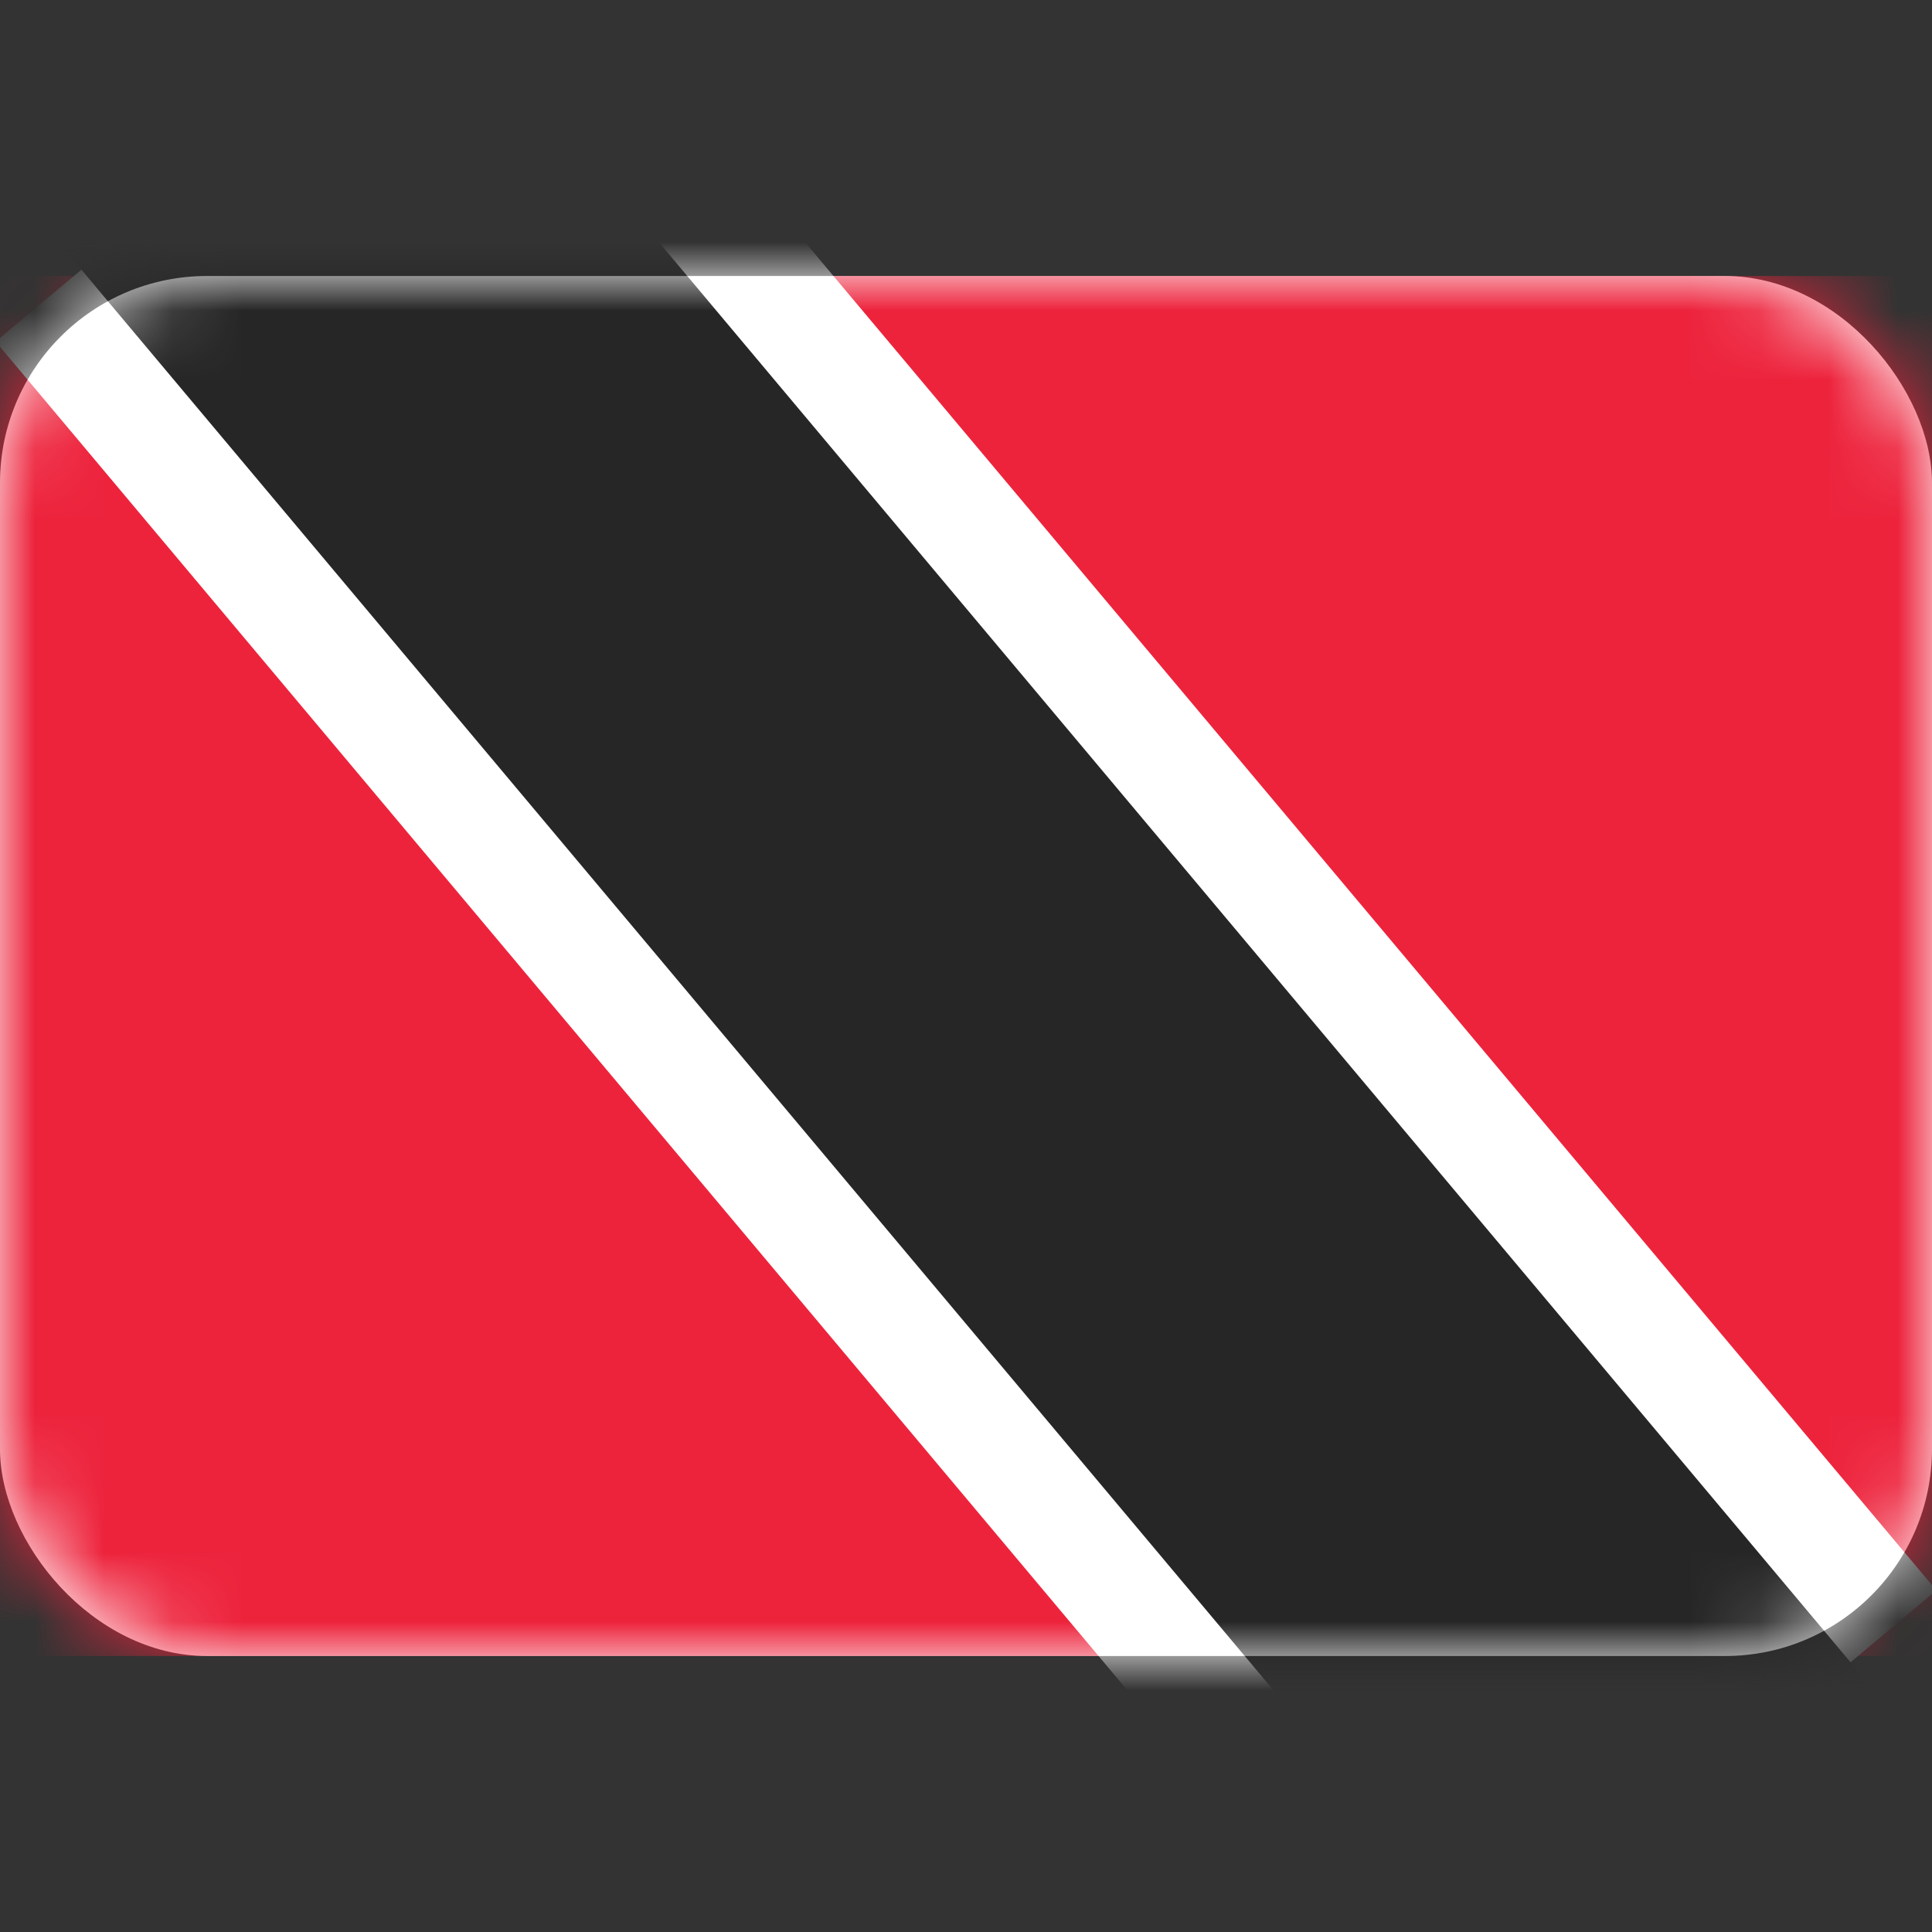 <svg xmlns="http://www.w3.org/2000/svg" width="28" height="28" fill="none"><rect width="100%" height="100%" fill="#333333" stroke="none"/><rect width="28" height="20" y="4" fill="#fff" rx="3"/><mask id="a" width="28" height="20" x="0" y="4" maskUnits="userSpaceOnUse" style="mask-type:luminance"><rect width="28" height="20" y="4" fill="#fff" rx="3"/></mask><g mask="url(#a)"><path fill="#ED233C" d="M0 4h28v20H0z"/><path fill="#fff" fill-rule="evenodd" d="M20.469 29.42-.063 4.951 7.531-1.42l20.532 24.468-7.594 6.373Z" clip-rule="evenodd"/><path fill="#262626" fill-rule="evenodd" d="M23.874 30.953-.981 1.333l5.107-4.286 24.855 29.62-5.107 4.286Z" clip-rule="evenodd"/></g></svg>